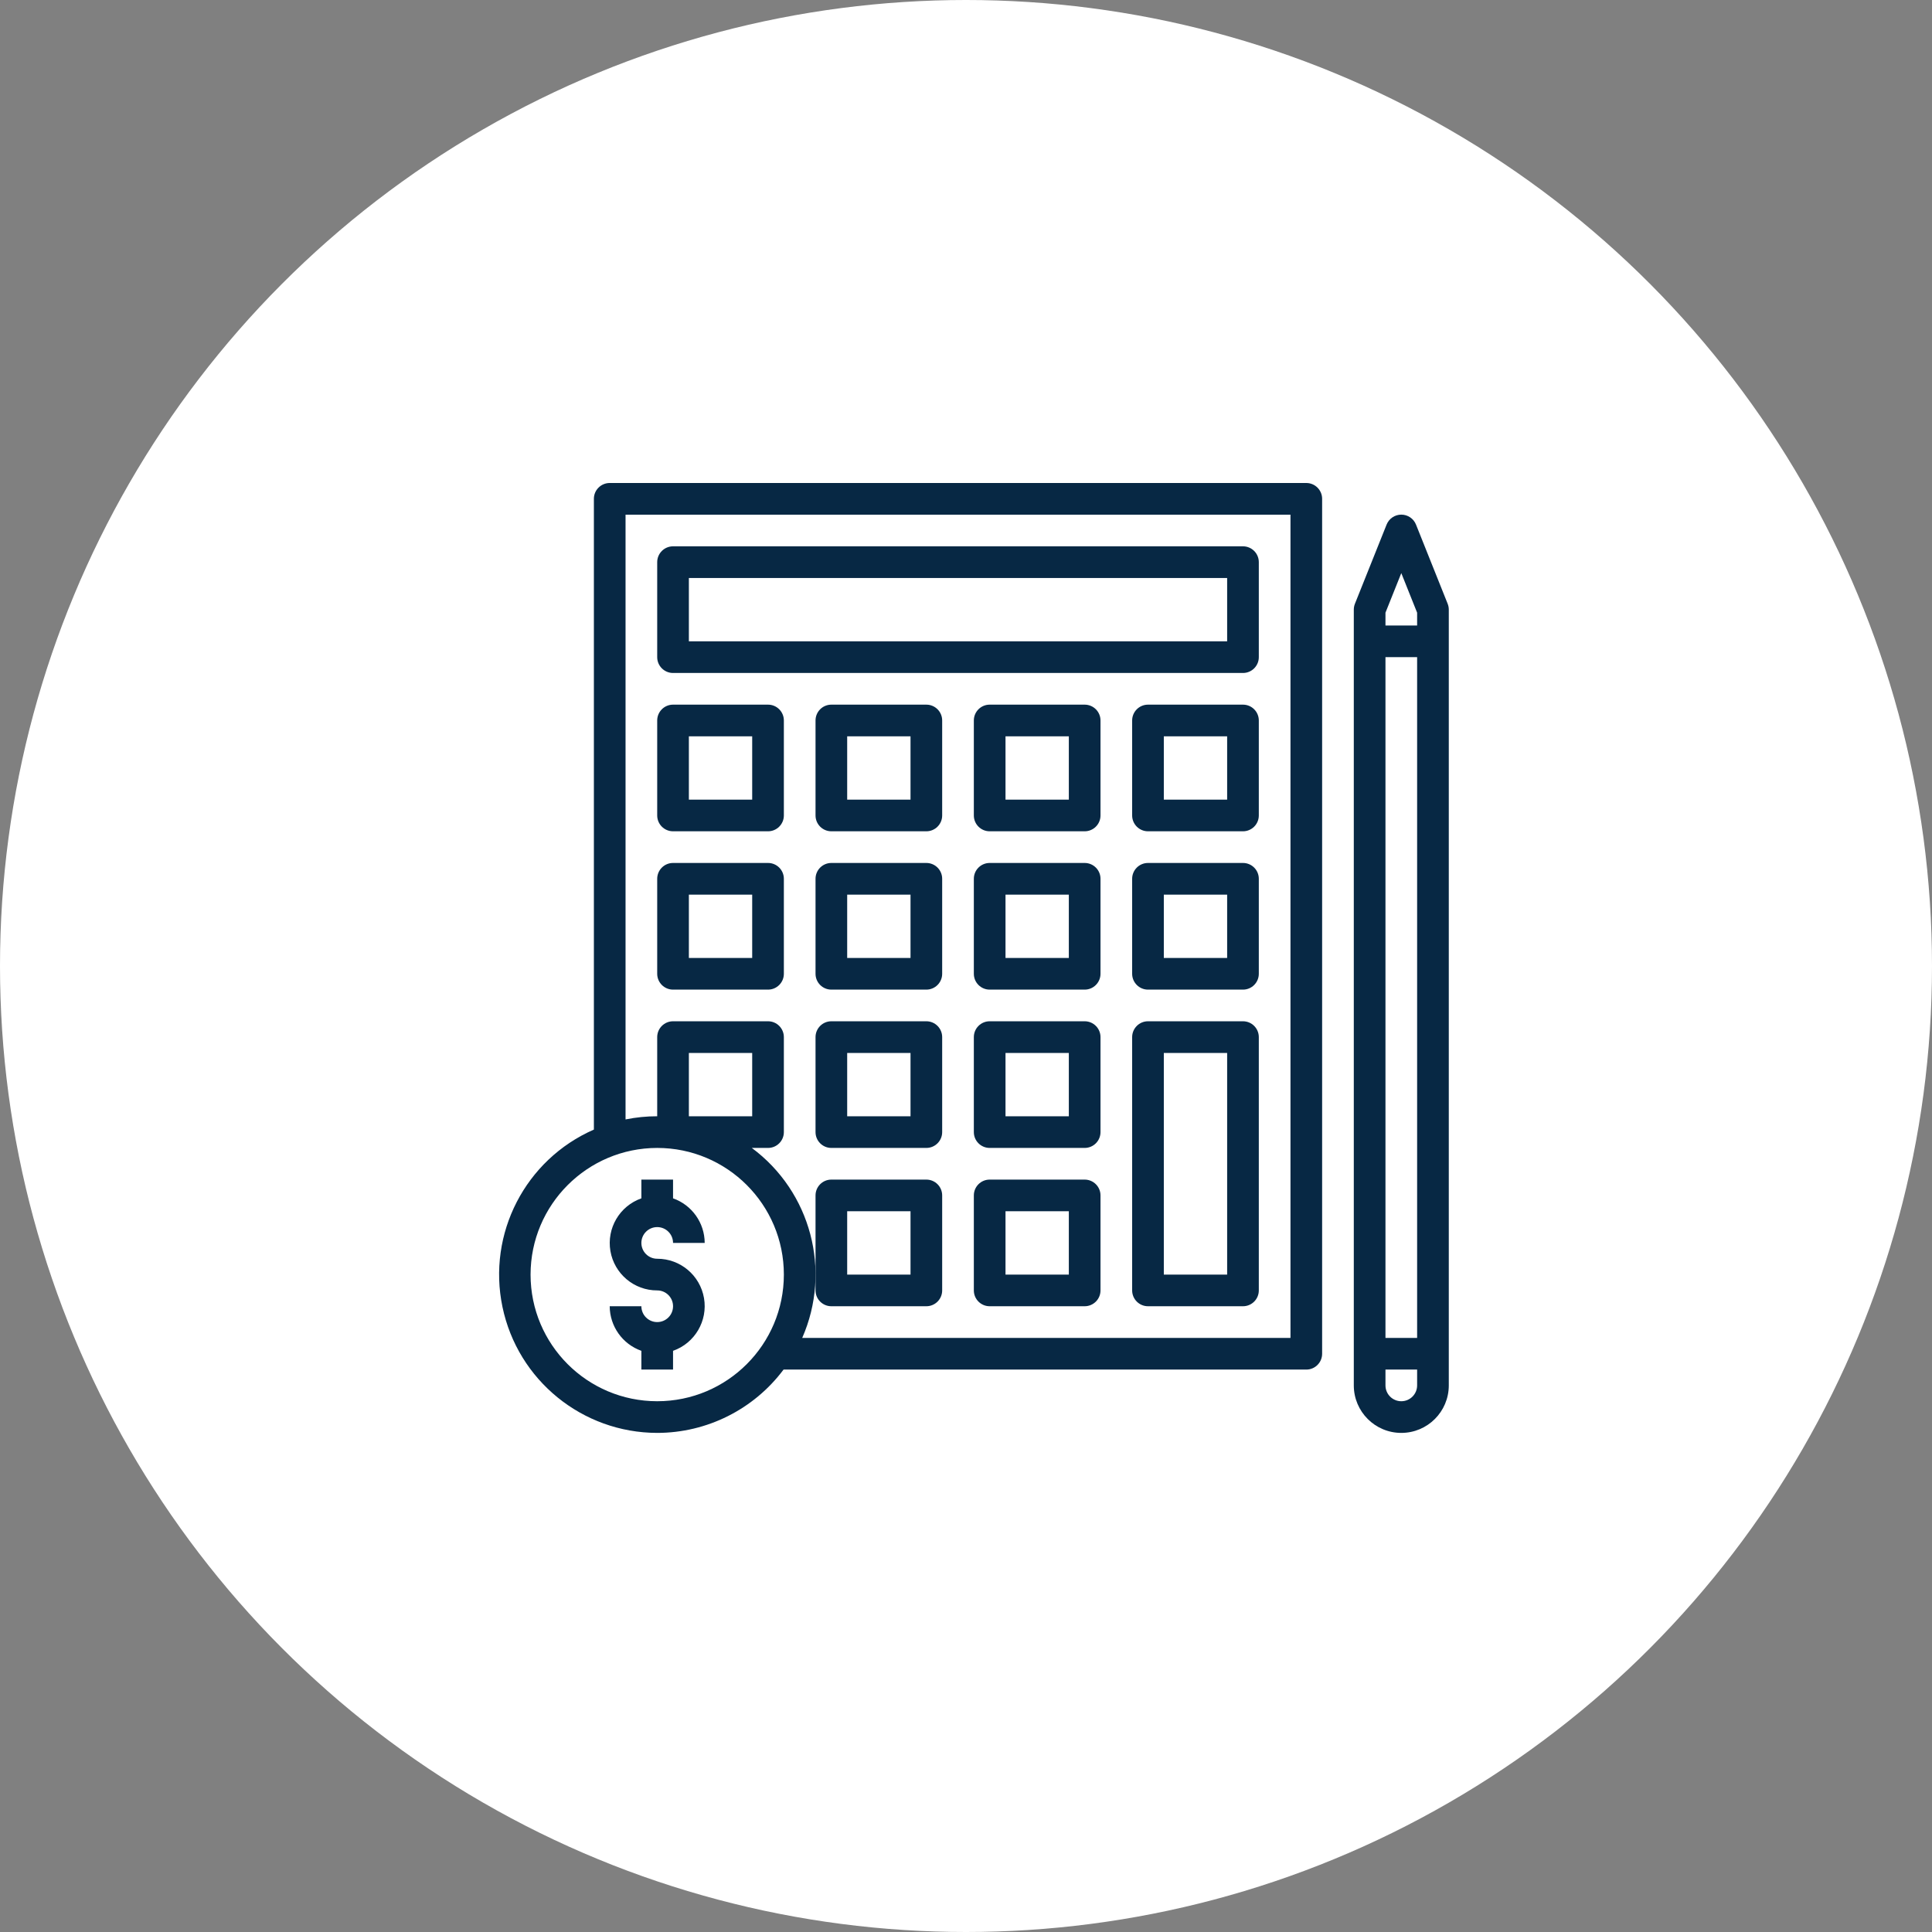 <svg xmlns="http://www.w3.org/2000/svg" width="120" height="120" viewBox="0 0 120 120">
  <rect x="0" y="0" width="120" height="120" fill="#808080" stroke="none"/>
  <g fill="none" fill-rule="evenodd">
    <circle cx="60" cy="60" r="60" fill="#FFF"/>
    <g fill="#072844" fill-rule="nonzero" transform="translate(31 30)">
      <path d="M20.637 51.133L26.537 51.133C27.08 51.133 27.52 50.693 27.52 50.15L27.52 44.25C27.52 43.707 27.08 43.267 26.537 43.267L20.637 43.267C20.094 43.267 19.654 43.707 19.654 44.25L19.654 50.15C19.654 50.693 20.094 51.133 20.637 51.133zM21.62 45.233L25.554 45.233 25.554 49.167 21.62 49.167 21.62 45.233zM36.37 43.267L30.47 43.267C29.927 43.267 29.487 43.707 29.487 44.25L29.487 50.15C29.487 50.693 29.927 51.133 30.47 51.133L36.37 51.133C36.914 51.133 37.354 50.693 37.354 50.15L37.354 44.25C37.354 43.707 36.914 43.267 36.37 43.267zM35.387 49.167L31.454 49.167 31.454 45.233 35.387 45.233 35.387 49.167zM26.537 33.433L20.637 33.433C20.094 33.433 19.654 33.874 19.654 34.417L19.654 40.317C19.654 40.86 20.094 41.3 20.637 41.3L26.537 41.3C27.08 41.3 27.52 40.86 27.52 40.317L27.52 34.417C27.52 33.874 27.08 33.433 26.537 33.433zM25.554 39.333L21.62 39.333 21.62 35.4 25.554 35.4 25.554 39.333zM36.37 33.433L30.47 33.433C29.927 33.433 29.487 33.874 29.487 34.417L29.487 40.317C29.487 40.86 29.927 41.3 30.47 41.3L36.37 41.3C36.914 41.3 37.354 40.86 37.354 40.317L37.354 34.417C37.354 33.874 36.914 33.433 36.37 33.433zM35.387 39.333L31.454 39.333 31.454 35.4 35.387 35.4 35.387 39.333zM10.804 31.467L16.704 31.467C17.247 31.467 17.687 31.026 17.687 30.483L17.687 24.583C17.687 24.04 17.247 23.6 16.704 23.6L10.804 23.6C10.261 23.6 9.82 24.04 9.82 24.583L9.82 30.483C9.82 31.026 10.261 31.467 10.804 31.467zM11.787 25.567L15.72 25.567 15.72 29.5 11.787 29.5 11.787 25.567zM26.537 23.6L20.637 23.6C20.094 23.6 19.654 24.04 19.654 24.583L19.654 30.483C19.654 31.026 20.094 31.467 20.637 31.467L26.537 31.467C27.08 31.467 27.52 31.026 27.52 30.483L27.52 24.583C27.52 24.04 27.08 23.6 26.537 23.6zM25.554 29.5L21.62 29.5 21.62 25.567 25.554 25.567 25.554 29.5zM36.37 23.6L30.47 23.6C29.927 23.6 29.487 24.04 29.487 24.583L29.487 30.483C29.487 31.026 29.927 31.467 30.47 31.467L36.37 31.467C36.914 31.467 37.354 31.026 37.354 30.483L37.354 24.583C37.354 24.04 36.914 23.6 36.37 23.6zM35.387 29.5L31.454 29.5 31.454 25.567 35.387 25.567 35.387 29.5zM10.804 11.8L46.204 11.8C46.747 11.8 47.187 11.36 47.187 10.817L47.187 4.917C47.187 4.374 46.747 3.933 46.204 3.933L10.804 3.933C10.261 3.933 9.82 4.374 9.82 4.917L9.82 10.817C9.82 11.36 10.261 11.8 10.804 11.8zM11.787 5.9L45.22 5.9 45.22 9.833 11.787 9.833 11.787 5.9zM46.204 23.6L40.304 23.6C39.761 23.6 39.32 24.04 39.32 24.583L39.32 30.483C39.32 31.026 39.761 31.467 40.304 31.467L46.204 31.467C46.747 31.467 47.187 31.026 47.187 30.483L47.187 24.583C47.187 24.04 46.747 23.6 46.204 23.6zM45.22 29.5L41.287 29.5 41.287 25.567 45.22 25.567 45.22 29.5zM46.204 33.433L40.304 33.433C39.761 33.433 39.32 33.874 39.32 34.417L39.32 50.15C39.32 50.693 39.761 51.133 40.304 51.133L46.204 51.133C46.747 51.133 47.187 50.693 47.187 50.15L47.187 34.417C47.187 33.874 46.747 33.433 46.204 33.433zM45.22 49.167L41.287 49.167 41.287 35.4 45.22 35.4 45.22 49.167zM10.804 21.633L16.704 21.633C17.247 21.633 17.687 21.193 17.687 20.65L17.687 14.75C17.687 14.207 17.247 13.767 16.704 13.767L10.804 13.767C10.261 13.767 9.82 14.207 9.82 14.75L9.82 20.65C9.82 21.193 10.261 21.633 10.804 21.633zM11.787 15.733L15.72 15.733 15.72 19.667 11.787 19.667 11.787 15.733zM26.537 13.767L20.637 13.767C20.094 13.767 19.654 14.207 19.654 14.75L19.654 20.65C19.654 21.193 20.094 21.633 20.637 21.633L26.537 21.633C27.08 21.633 27.52 21.193 27.52 20.65L27.52 14.75C27.52 14.207 27.08 13.767 26.537 13.767zM25.554 19.667L21.62 19.667 21.62 15.733 25.554 15.733 25.554 19.667zM36.37 13.767L30.47 13.767C29.927 13.767 29.487 14.207 29.487 14.75L29.487 20.65C29.487 21.193 29.927 21.633 30.47 21.633L36.37 21.633C36.914 21.633 37.354 21.193 37.354 20.65L37.354 14.75C37.354 14.207 36.914 13.767 36.37 13.767zM35.387 19.667L31.454 19.667 31.454 15.733 35.387 15.733 35.387 19.667zM46.204 13.767L40.304 13.767C39.761 13.767 39.32 14.207 39.32 14.75L39.32 20.65C39.32 21.193 39.761 21.633 40.304 21.633L46.204 21.633C46.747 21.633 47.187 21.193 47.187 20.65L47.187 14.75C47.187 14.207 46.747 13.767 46.204 13.767zM45.22 19.667L41.287 19.667 41.287 15.733 45.22 15.733 45.22 19.667z"/>
      <path d="M9.82,59 C12.91,58.997 15.817,57.54 17.668,55.067 L50.137,55.067 C50.68,55.067 51.12,54.626 51.12,54.083 L51.12,0.983 C51.12,0.44 50.68,0 50.137,0 L6.87,0 C6.327,0 5.887,0.44 5.887,0.983 L5.887,40.16 C1.627,42.027 -0.742,46.623 0.209,51.176 C1.159,55.729 5.169,58.993 9.82,59 Z M7.854,1.967 L49.154,1.967 L49.154,53.1 L18.827,53.1 C20.665,48.918 19.365,44.021 15.696,41.3 L16.704,41.3 C17.247,41.3 17.687,40.86 17.687,40.317 L17.687,34.417 C17.687,33.874 17.247,33.433 16.704,33.433 L10.804,33.433 C10.261,33.433 9.82,33.874 9.82,34.417 L9.82,39.333 C9.16,39.333 8.501,39.398 7.854,39.53 L7.854,1.967 Z M11.787,39.333 L11.787,35.4 L15.72,35.4 L15.72,39.333 L11.787,39.333 Z M9.82,41.3 C14.165,41.3 17.687,44.822 17.687,49.167 C17.687,53.511 14.165,57.033 9.82,57.033 C5.476,57.033 1.954,53.511 1.954,49.167 C1.959,44.824 5.478,41.305 9.82,41.3 L9.82,41.3 Z"/>
      <path d="M9.82 52.117C9.277 52.117 8.837 51.676 8.837 51.133L6.87 51.133C6.876 52.379 7.663 53.487 8.837 53.902L8.837 55.067 10.804 55.067 10.804 53.902C12.157 53.426 12.97 52.042 12.727 50.628 12.483 49.213 11.256 48.181 9.82 48.183 9.277 48.183 8.837 47.743 8.837 47.2 8.837 46.657 9.277 46.217 9.82 46.217 10.364 46.217 10.804 46.657 10.804 47.2L12.77 47.2C12.765 45.954 11.978 44.846 10.804 44.431L10.804 43.267 8.837 43.267 8.837 44.431C7.484 44.908 6.671 46.291 6.914 47.706 7.158 49.12 8.385 50.153 9.82 50.15 10.364 50.15 10.804 50.59 10.804 51.133 10.804 51.676 10.364 52.117 9.82 52.117L9.82 52.117zM56.951 2.584C56.802 2.21 56.44 1.965 56.037 1.965 55.635 1.965 55.273 2.21 55.124 2.584L53.157 7.501C53.111 7.617 53.087 7.741 53.087 7.867L53.087 56.05C53.087 57.679 54.408 59 56.037 59 57.666 59 58.987 57.679 58.987 56.05L58.987 7.867C58.987 7.741 58.963 7.617 58.917 7.501L56.951 2.584zM55.054 10.817L57.02 10.817 57.02 53.1 55.054 53.1 55.054 10.817zM55.054 8.055L56.037 5.597 57.02 8.055 57.02 8.85 55.054 8.85 55.054 8.055zM57.02 56.05C57.02 56.593 56.58 57.033 56.037 57.033 55.494 57.033 55.054 56.593 55.054 56.05L55.054 55.067 57.02 55.067 57.02 56.05z"/>
    </g>
  </g>
</svg>
